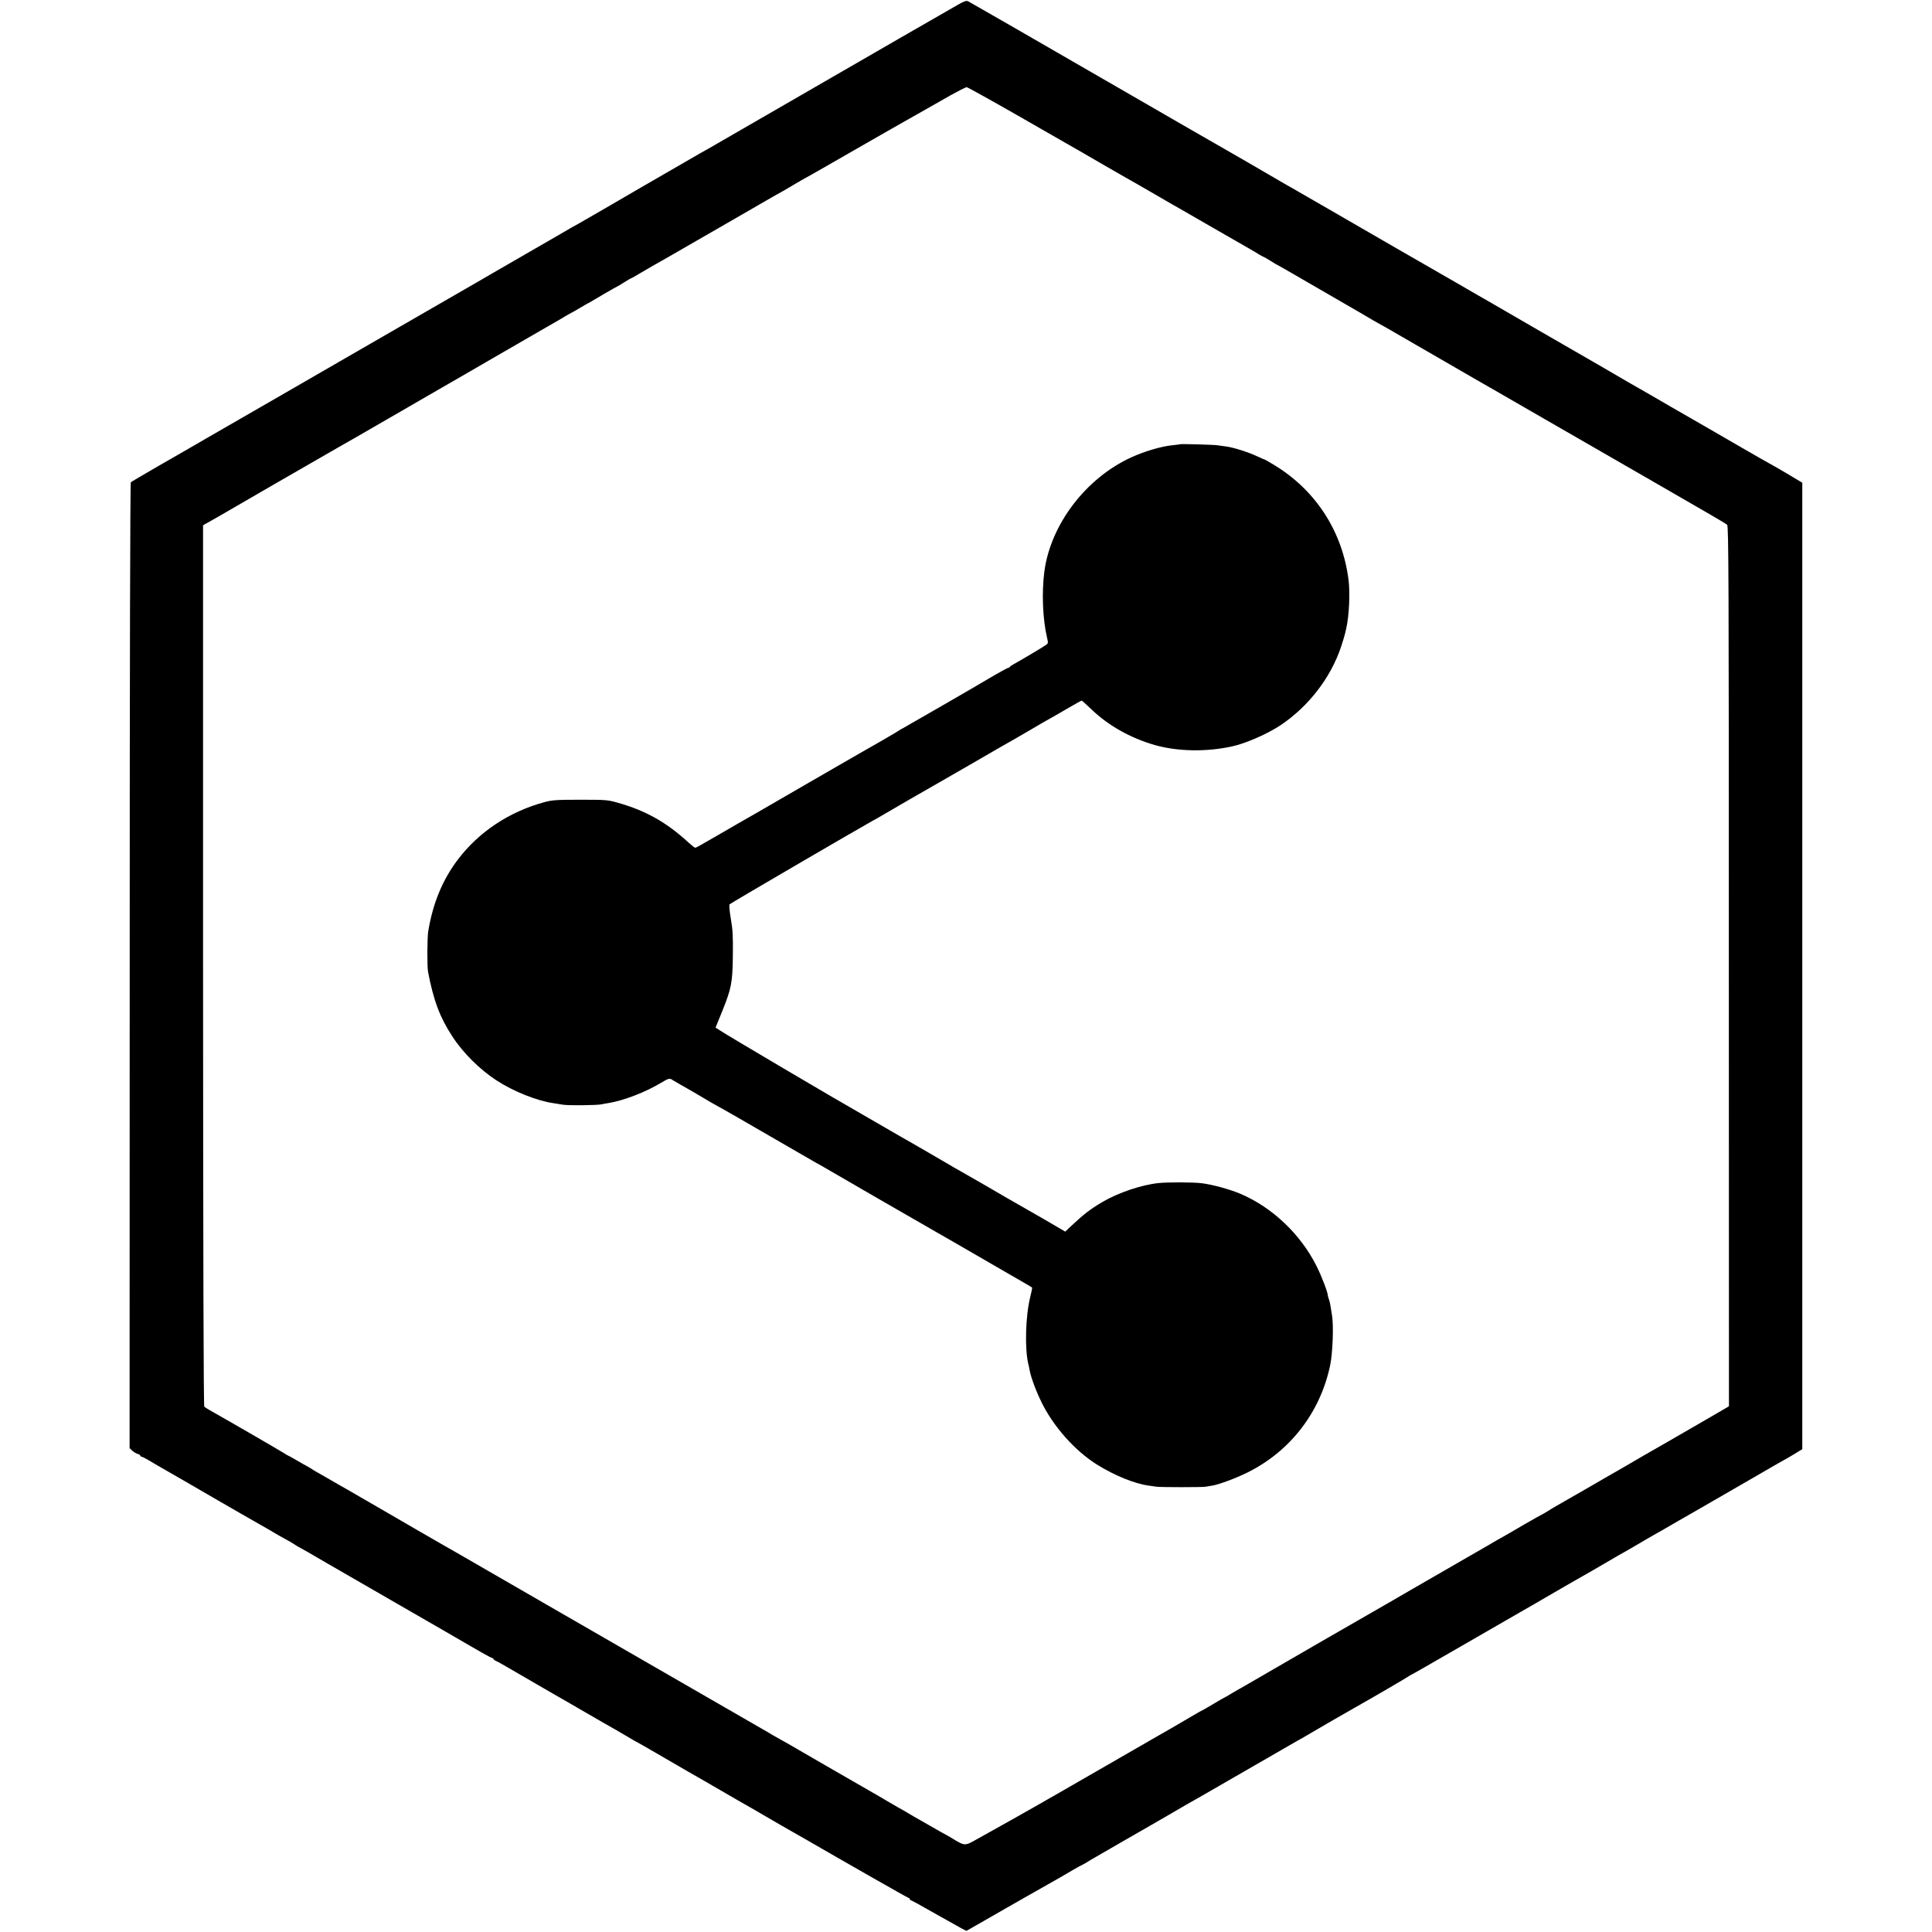 <?xml version="1.0" standalone="no"?>
<!DOCTYPE svg PUBLIC "-//W3C//DTD SVG 20010904//EN"
 "http://www.w3.org/TR/2001/REC-SVG-20010904/DTD/svg10.dtd">
<svg version="1.0" xmlns="http://www.w3.org/2000/svg"
 width="1707pt" height="1707pt" viewBox="0 0 1707 1707"
 preserveAspectRatio="xMidYMid meet">
<g transform="translate(0,1707) scale(0.1,-0.1)"
fill="#000000" stroke="none">
<path d="M8460 17026 c-41 -23 -167 -96 -280 -161 -113 -65 -218 -126 -235
-135 -55 -32 -1502 -867 -1685 -973 -19 -11 -53 -30 -75 -42 -22 -12 -123 -71
-225 -130 -102 -59 -223 -129 -270 -156 -47 -27 -92 -54 -100 -58 -8 -5 -96
-56 -194 -113 -99 -57 -200 -115 -225 -130 -25 -15 -53 -31 -61 -35 -8 -4 -37
-20 -65 -36 -47 -28 -94 -55 -437 -253 -73 -42 -190 -110 -260 -150 -70 -41
-142 -82 -160 -93 -173 -99 -592 -341 -803 -463 -71 -41 -249 -144 -395 -228
-246 -142 -711 -411 -1165 -672 -104 -61 -296 -171 -425 -245 -129 -75 -239
-139 -244 -144 -6 -6 -10 -1614 -10 -4271 l-1 -4263 24 -23 c14 -12 35 -25 48
-28 13 -4 23 -10 23 -15 0 -5 4 -9 10 -9 5 0 33 -14 62 -31 29 -18 67 -39 83
-49 47 -26 418 -241 435 -251 8 -4 53 -31 100 -58 47 -27 141 -81 210 -121 69
-40 150 -86 180 -103 30 -17 71 -40 90 -52 19 -12 67 -39 105 -60 39 -21 77
-43 85 -49 8 -6 24 -16 35 -22 52 -28 115 -64 165 -94 30 -18 75 -44 100 -58
25 -14 259 -149 520 -300 261 -151 491 -283 510 -294 19 -11 64 -37 100 -58
36 -21 81 -47 100 -58 19 -11 75 -43 123 -71 49 -28 93 -51 98 -51 5 0 9 -4 9
-8 0 -4 12 -13 28 -20 15 -7 36 -18 47 -25 11 -6 47 -27 80 -46 33 -19 125
-73 205 -119 80 -47 165 -96 190 -110 25 -14 142 -81 260 -150 118 -69 240
-138 270 -155 30 -17 83 -48 118 -69 34 -21 64 -38 66 -38 2 0 82 -46 177
-101 96 -56 221 -129 279 -162 146 -83 150 -86 290 -167 69 -40 134 -78 145
-84 90 -51 243 -139 255 -147 18 -11 226 -131 290 -167 25 -14 57 -32 72 -41
323 -187 884 -507 894 -509 8 -2 14 -8 14 -13 0 -5 4 -9 9 -9 4 0 100 -52 211
-116 112 -63 220 -124 241 -135 l38 -19 168 96 c92 52 175 100 183 105 14 8
359 205 470 267 25 14 78 45 118 69 41 24 76 43 78 43 2 0 21 11 42 23 20 13
57 35 82 49 25 14 86 49 135 78 50 29 108 62 130 75 38 21 393 226 425 245 30
18 196 114 235 135 22 13 155 89 295 170 140 81 273 158 295 170 22 13 81 46
130 75 50 29 110 64 135 78 25 13 70 39 100 57 69 41 350 204 410 237 146 82
467 269 477 278 7 5 14 10 17 10 3 0 209 118 458 262 249 144 476 274 503 290
69 39 183 105 225 130 112 65 371 215 405 233 22 12 87 50 143 83 57 34 105
62 106 62 2 0 66 37 142 81 76 45 159 93 184 107 25 14 72 40 105 60 33 19 76
44 95 55 19 10 181 104 360 207 179 103 341 197 360 208 19 11 62 36 95 55 33
19 81 47 107 61 26 14 76 43 110 64 l62 38 0 4270 0 4269 -139 83 c-77 45
-147 86 -155 89 -8 4 -121 68 -250 143 -129 75 -255 148 -280 162 -25 14 -173
100 -330 190 -157 91 -298 173 -315 182 -16 9 -46 26 -65 37 -37 22 -400 233
-460 267 -19 10 -192 111 -385 222 -192 112 -365 211 -383 222 -18 10 -151 86
-295 170 -144 83 -275 158 -292 168 -61 35 -371 213 -745 430 -212 122 -402
232 -423 244 -21 11 -46 26 -55 31 -70 42 -587 341 -662 383 -25 14 -112 64
-195 112 -82 48 -400 231 -705 407 -305 176 -600 346 -655 378 -55 32 -116 67
-135 78 -19 11 -123 70 -230 132 -107 61 -204 117 -215 123 -17 8 -34 3 -95
-32z m585 -1007 c270 -155 506 -290 525 -301 19 -11 109 -63 200 -116 165 -95
197 -113 268 -153 20 -12 109 -63 197 -114 88 -51 176 -102 195 -112 19 -11
154 -89 300 -173 146 -84 285 -164 310 -178 25 -14 62 -36 82 -49 21 -12 40
-23 43 -23 3 0 31 -16 61 -35 30 -19 56 -35 58 -35 3 0 130 -73 606 -349 69
-40 132 -76 140 -81 73 -44 153 -90 155 -90 2 0 75 -42 210 -120 42 -25 604
-349 640 -370 17 -9 296 -170 620 -357 498 -287 815 -470 960 -553 486 -280
633 -365 645 -377 13 -12 15 -459 15 -3901 l1 -3887 -161 -94 c-88 -51 -252
-146 -365 -211 -113 -65 -219 -126 -237 -136 -66 -39 -219 -128 -248 -144 -16
-9 -133 -76 -258 -149 -126 -72 -243 -140 -260 -149 -18 -10 -51 -30 -74 -45
-24 -15 -45 -27 -47 -27 -2 0 -71 -39 -153 -86 -81 -48 -168 -98 -193 -112
-25 -13 -81 -46 -125 -72 -44 -26 -177 -102 -295 -170 -118 -68 -294 -169
-390 -225 -96 -56 -312 -181 -480 -277 -168 -97 -319 -184 -337 -194 -18 -11
-157 -91 -309 -179 -152 -88 -298 -172 -323 -187 -25 -15 -53 -31 -61 -35 -8
-4 -43 -24 -78 -45 -34 -21 -64 -38 -66 -38 -2 0 -45 -25 -95 -55 -51 -30 -93
-55 -96 -55 -2 0 -50 -27 -107 -61 -57 -34 -137 -80 -178 -104 -112 -64 -113
-64 -565 -325 -231 -133 -436 -251 -455 -262 -19 -11 -48 -27 -65 -37 -85 -50
-548 -310 -659 -371 -69 -37 -80 -36 -171 20 -36 22 -67 40 -69 40 -2 0 -64
35 -138 78 -74 43 -141 81 -149 85 -8 4 -30 17 -49 29 -19 12 -53 31 -75 43
-22 12 -65 37 -95 55 -30 18 -71 42 -90 53 -59 33 -753 434 -790 456 -19 11
-42 24 -50 28 -8 4 -49 27 -90 51 -41 25 -90 53 -108 63 -37 22 -442 255
-1247 719 -308 178 -616 355 -685 395 -146 84 -613 354 -750 433 -52 30 -115
66 -140 80 -48 27 -362 209 -470 272 -132 77 -317 184 -368 213 -30 16 -97 55
-150 86 -54 31 -104 60 -112 64 -8 4 -28 16 -45 27 -16 11 -37 23 -45 27 -8 4
-48 26 -88 50 -41 24 -76 43 -78 43 -3 0 -17 9 -32 19 -22 15 -519 303 -662
383 -19 11 -39 24 -45 29 -7 7 -10 1320 -11 3899 l0 3889 55 31 c31 17 63 35
71 40 22 14 1018 589 1065 615 22 12 99 56 170 97 389 225 590 341 680 393 55
32 114 65 130 75 17 9 185 107 375 217 190 109 407 235 483 279 76 43 155 89
175 102 20 12 44 25 52 29 8 4 42 23 75 43 33 20 67 39 75 43 8 4 22 11 30 17
30 19 222 130 226 130 2 0 28 16 58 35 30 19 57 35 60 35 3 0 34 17 68 38 35
21 88 52 118 69 64 36 179 101 410 235 91 52 242 139 335 193 94 54 213 123
265 153 52 30 120 69 150 85 30 17 66 38 80 47 14 9 50 30 80 47 30 16 118 66
195 110 200 115 193 111 380 218 94 54 190 109 215 123 25 14 92 52 150 85 58
33 139 79 180 102 41 24 131 75 200 114 69 38 132 70 140 71 8 0 236 -127 505
-281z"/>
<path d="M10428 13145 c-2 -1 -33 -5 -69 -9 -97 -9 -249 -54 -366 -108 -402
-185 -712 -595 -766 -1010 -24 -183 -14 -422 24 -582 11 -44 10 -51 -7 -63
-20 -15 -235 -143 -289 -172 -16 -9 -31 -19 -33 -23 -2 -5 -7 -8 -12 -8 -7 0
-103 -53 -180 -99 -77 -47 -738 -428 -754 -436 -12 -5 -23 -12 -26 -15 -3 -3
-72 -44 -155 -92 -82 -47 -165 -94 -182 -104 -18 -11 -110 -64 -205 -118 -95
-55 -252 -145 -348 -201 -231 -134 -507 -294 -546 -315 -16 -10 -90 -52 -164
-95 -182 -105 -199 -115 -208 -115 -5 0 -30 20 -58 45 -194 179 -379 283 -624
352 -91 26 -104 27 -335 27 -214 0 -248 -3 -318 -22 -310 -85 -577 -263 -762
-507 -135 -179 -219 -381 -261 -630 -10 -57 -11 -315 -2 -362 49 -255 104
-401 215 -571 94 -145 245 -294 390 -388 151 -98 359 -181 503 -201 19 -3 55
-9 80 -13 46 -9 307 -6 346 3 12 3 39 8 60 11 132 21 329 97 463 178 70 42 78
44 106 24 11 -7 40 -24 65 -38 44 -24 140 -80 170 -98 50 -31 153 -90 155 -90
2 0 86 -48 187 -106 101 -58 201 -116 223 -129 22 -12 123 -71 225 -130 102
-59 203 -118 225 -130 22 -12 56 -31 75 -42 128 -75 867 -502 975 -563 17 -9
104 -60 195 -112 91 -53 280 -162 420 -243 140 -81 257 -148 259 -151 2 -2 -6
-41 -17 -86 -41 -164 -49 -452 -17 -588 4 -14 9 -38 12 -55 10 -60 55 -182
103 -280 105 -217 297 -434 495 -557 155 -96 329 -167 455 -184 24 -4 56 -8
70 -10 38 -5 401 -5 430 0 14 3 41 7 61 10 57 9 206 64 311 116 377 187 642
529 730 945 23 108 32 350 17 441 -4 27 -11 67 -14 88 -4 22 -10 49 -15 60 -4
12 -8 25 -8 29 0 28 -54 169 -100 261 -141 281 -390 518 -672 638 -93 40 -251
83 -345 94 -75 9 -300 10 -380 1 -152 -16 -354 -85 -493 -166 -112 -66 -165
-107 -295 -229 l-35 -34 -188 110 c-104 60 -209 120 -234 134 -25 14 -154 88
-285 165 -132 76 -247 142 -255 146 -8 4 -28 15 -45 26 -37 22 -393 229 -455
263 -25 14 -110 63 -190 110 -80 47 -165 96 -190 110 -174 98 -1134 664 -1211
715 l-37 24 58 142 c83 206 92 253 95 497 2 170 -1 225 -18 323 -12 70 -16
122 -11 127 11 11 1118 657 1264 738 25 13 70 39 100 57 55 33 408 237 485
280 22 13 171 98 330 190 160 93 309 179 332 191 23 13 93 54 155 90 62 37
138 81 168 97 30 17 104 59 163 94 60 35 111 63 114 63 3 0 43 -36 89 -80 147
-141 341 -250 554 -312 204 -58 454 -63 685 -13 121 26 315 111 430 188 247
166 442 418 534 693 16 49 33 105 37 124 4 19 9 40 10 45 24 106 33 307 19
420 -54 428 -287 790 -653 1014 -46 28 -86 51 -89 51 -3 0 -33 13 -67 29 -77
36 -205 77 -271 86 -27 4 -63 9 -80 11 -32 5 -323 13 -327 9z"/>
</g>
</svg>
